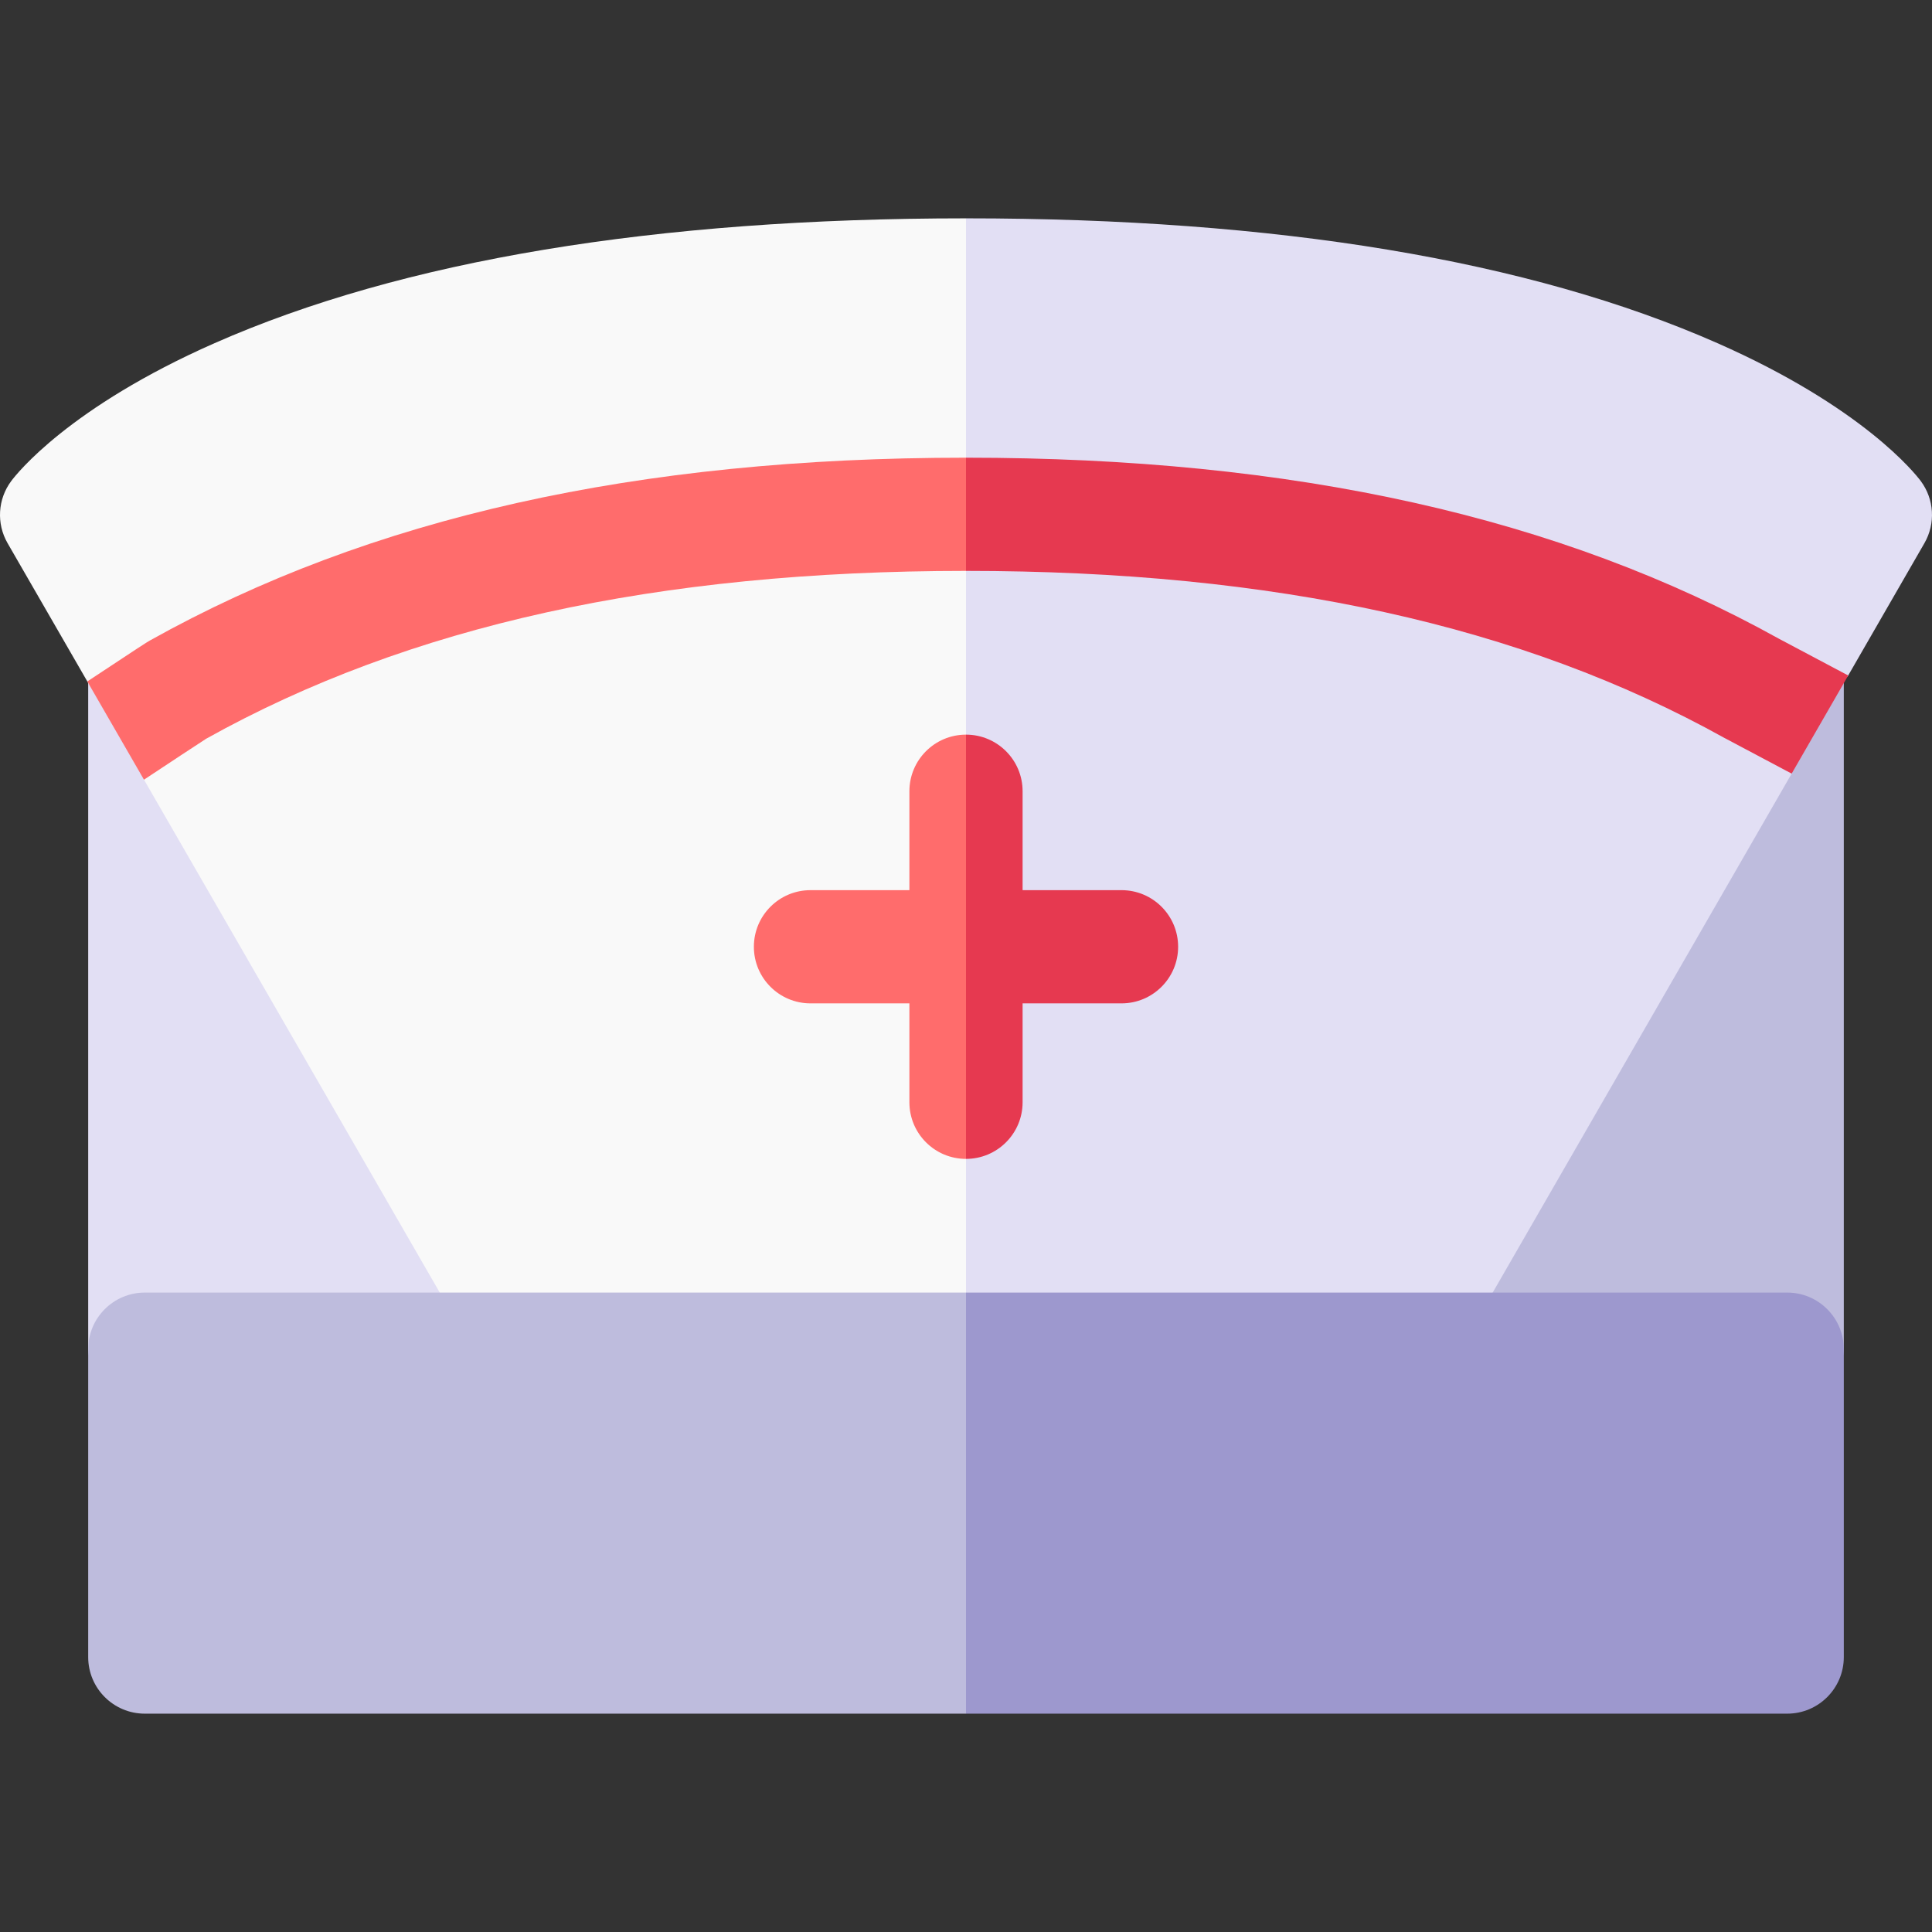 <svg id="Capa_1" enable-background="new 0 0 512 512" height="512" viewBox="0 0 512 512" width="512" xmlns="http://www.w3.org/2000/svg"><rect x="0" y="0" width="512" height="512" fill="#333333" stroke="none"/><g><g><path d="m38.372 371.964c-8.284 0-15-6.716-15-15v-175.783c0-8.284 6.716-15 15-15s15 6.716 15 15l89.452 172.285c0 8.284-96.168 18.498-104.452 18.498z" fill="#e2dff4"/></g><g><path d="m473.628 371.964c-8.284 0-101.201-10.214-101.201-18.498l86.201-172.285c0-8.284 6.716-15 15-15s15 6.716 15 15v175.783c0 8.285-6.716 15-15 15z" fill="#bebcdd"/></g><path d="m56.883 90.931c-38.556 16.997-52.444 34.593-53.901 36.544-3.586 4.802-3.97 11.277-.976 16.469l21.448 37.19 19.831 9.944-5.13 15.547 89.813 155.735c4.14 7.177 13.312 9.638 20.488 5.5 3.597-2.074 55.629-2.719 107.544-2.325l20-194.919-20-112.754c-82.348 0-149.342 11.126-199.117 33.069z" fill="#f9f9f9"/><path d="m509.018 127.474c-1.457-1.951-15.347-19.546-53.903-36.543-49.777-21.943-116.769-33.069-199.115-33.069v307.675c51.665.392 103.213 1.812 106.794 3.875 2.359 1.359 4.933 2.005 7.474 2.005 5.188 0 10.235-2.696 13.011-7.515l91.531-158.883-3.899-20.59 18.701-5.104 20.386-35.386c2.99-5.192 2.605-11.666-.98-16.465z" fill="#e2dff4"/><path d="m39.77 169.712c-.959.537-2.574 1.581-16.63 10.877l15.015 26.037c6.387-4.224 14.837-9.814 16.503-10.867 53.647-29.921 119.511-44.466 201.342-44.466l10-17.504-10-12.496c-87.216 0-157.944 15.837-216.23 48.419z" fill="#ff6c6c"/><path d="m474.809 205.019 14.985-26.011c-1.303-.69-17.574-9.307-18.368-9.743-58.103-32.28-128.568-47.972-215.426-47.972v30c81.626 0 147.326 14.457 200.856 44.197.778.431 16.831 8.935 17.953 9.529z" fill="#e63950"/><path d="m241 209.687v26.215h-26.215c-8.284 0-15 6.716-15 15s6.716 15 15 15h26.215v26.215c0 8.284 6.716 15 15 15l10-56.215-10-56.215c-8.284 0-15 6.715-15 15z" fill="#ff6c6c"/><path d="m271 292.117v-26.215h26.216c8.284 0 15-6.716 15-15s-6.716-15-15-15h-26.216v-26.215c0-8.284-6.716-15-15-15v112.431c8.284-.001 15-6.717 15-15.001z" fill="#e63950"/><path d="m38.372 342.547c-8.284 0-15 6.716-15 15v81.59c0 8.284 6.716 15 15 15h217.628l20-55.795-20-55.795z" fill="#bebcdd"/><path d="m473.628 342.547h-217.628v111.59h217.628c8.284 0 15-6.716 15-15v-81.59c0-8.284-6.716-15-15-15z" fill="#9d98ce"/></g></svg>